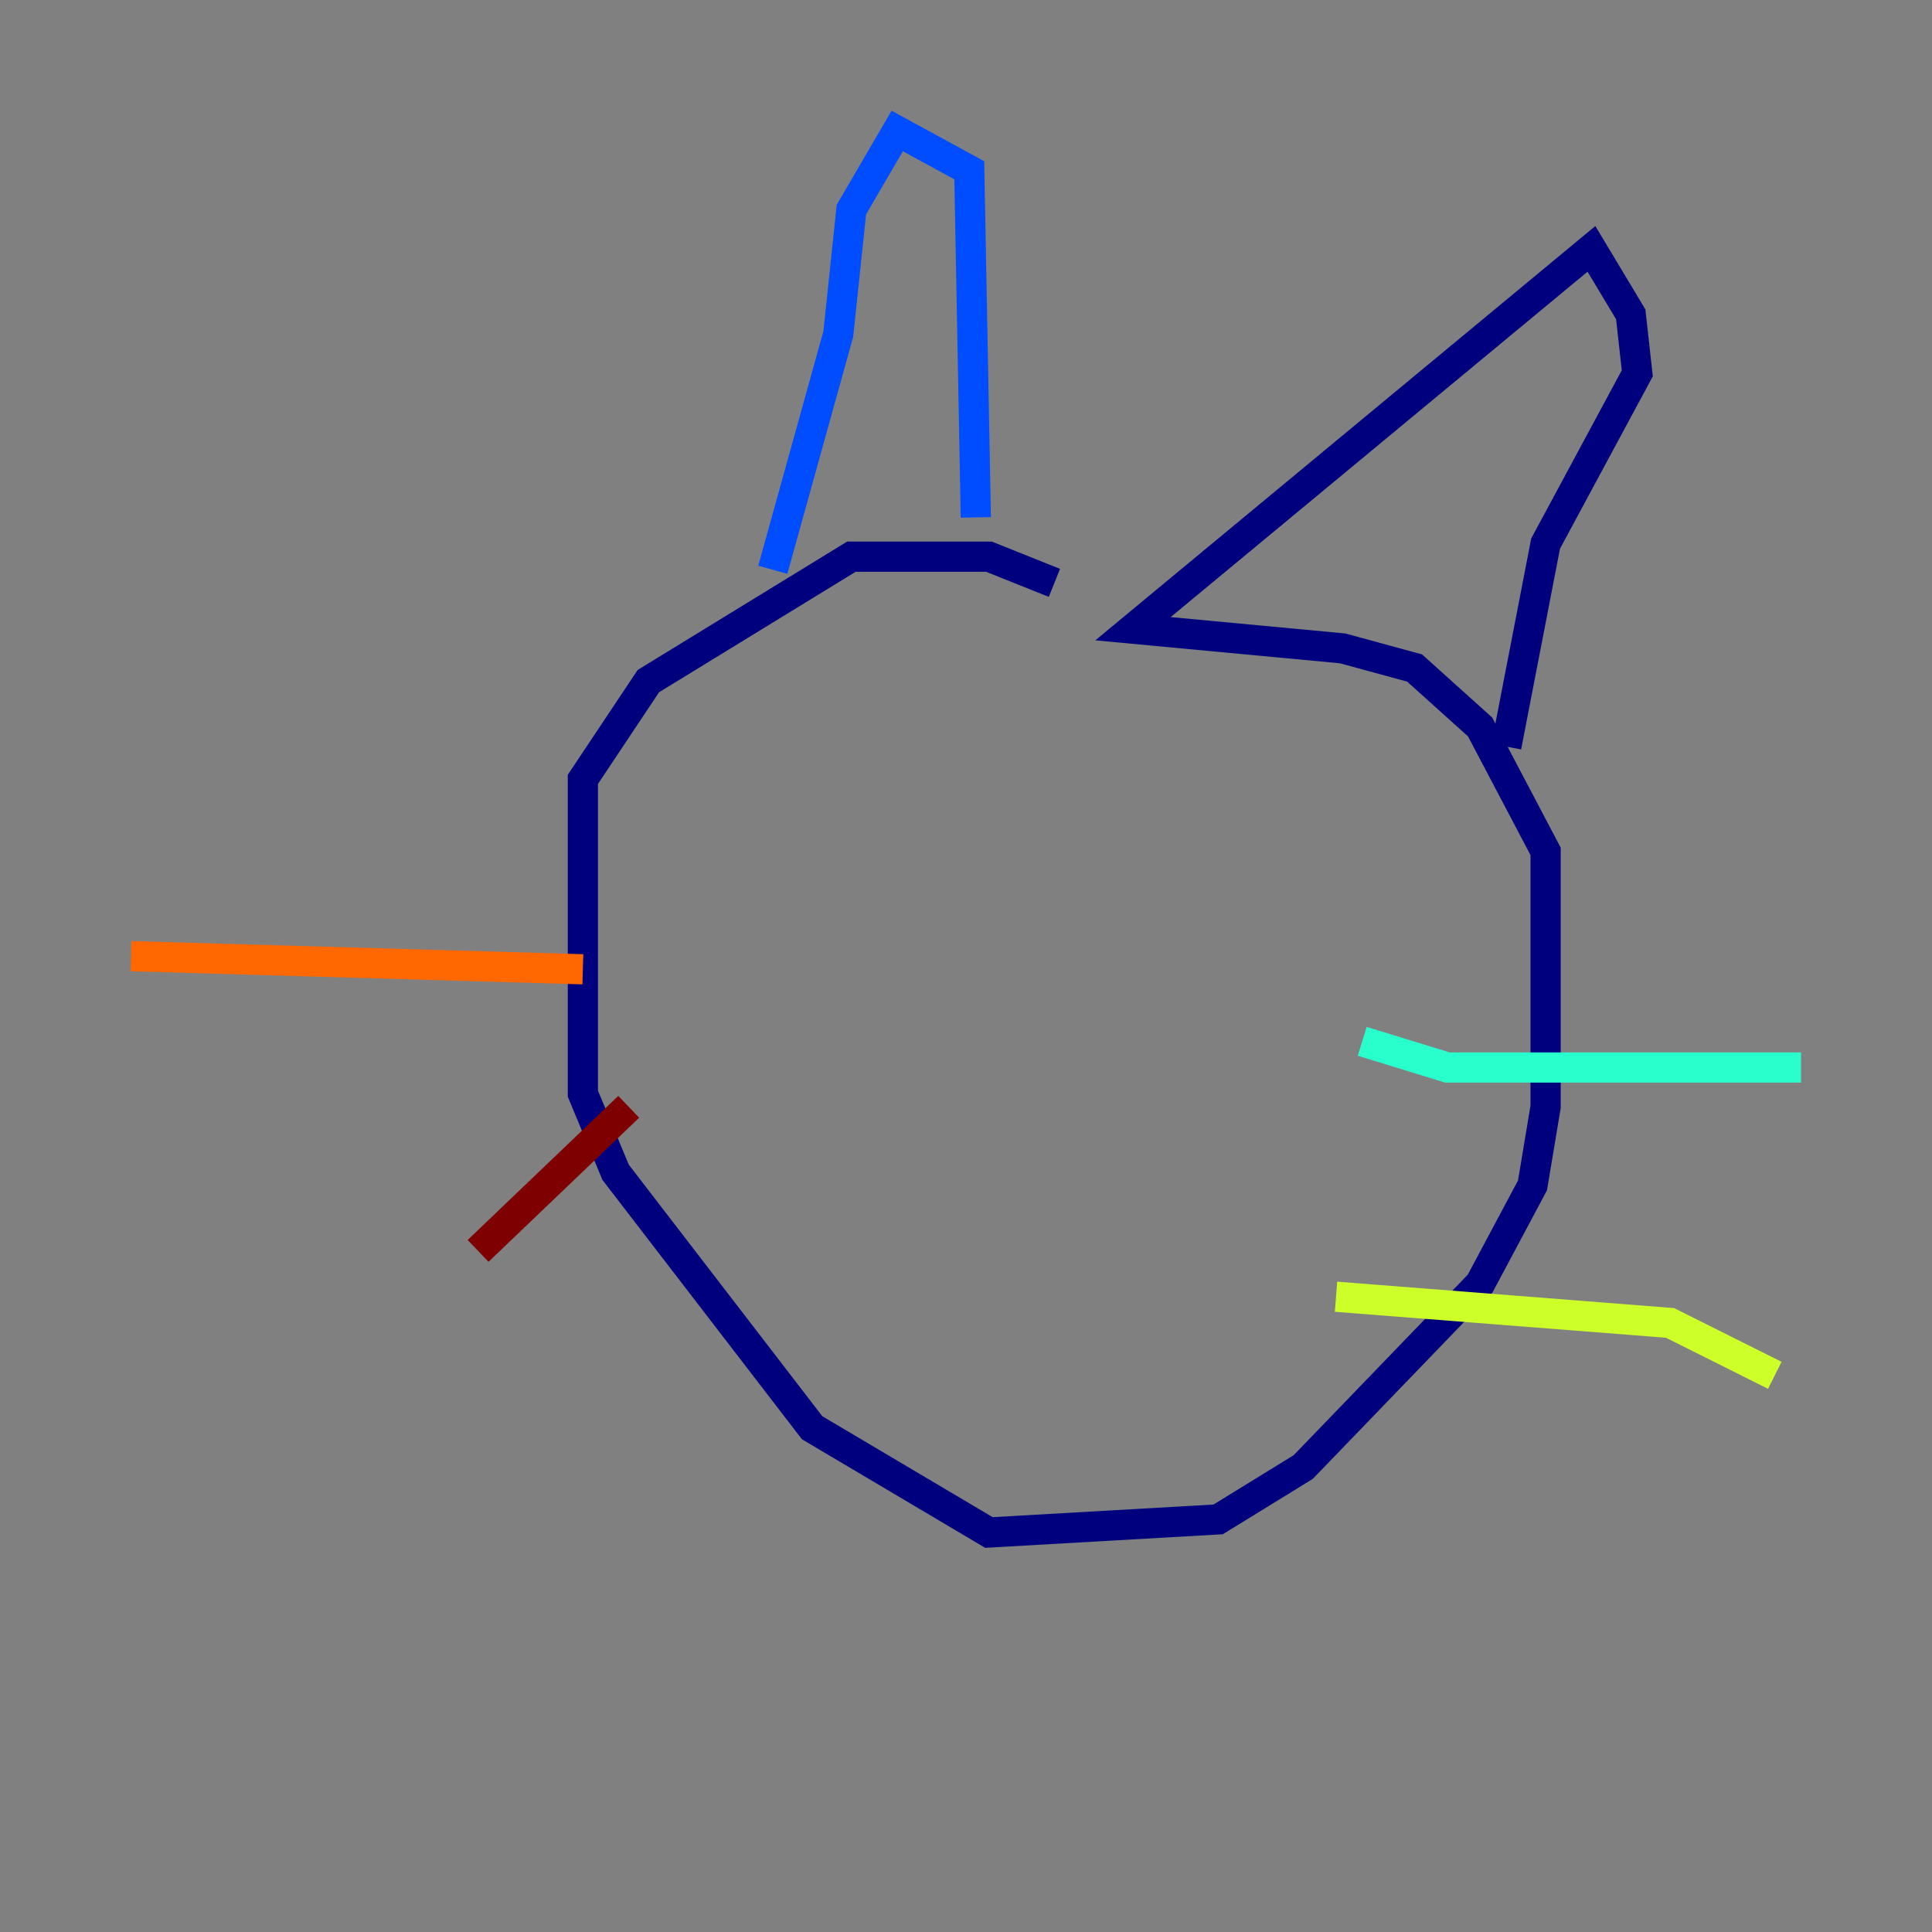 <?xml version="1.0" encoding="utf-8" ?>
<svg baseProfile="tiny" height="128" version="1.2" viewBox="0,0,128,128" width="128" xmlns="http://www.w3.org/2000/svg" xmlns:ev="http://www.w3.org/2001/xml-events" xmlns:xlink="http://www.w3.org/1999/xlink"><rect x="0" y="0" width="128" height="128" fill="#808080" stroke="none"/><defs /><polyline fill="none" points="69.858,38.617 65.519,36.881 56.407,36.881 42.956,45.125 38.617,51.634 38.617,72.461 40.786,77.668 53.803,94.59 65.519,101.532 80.705,100.664 86.346,97.193 98.061,85.044 101.532,78.536 102.4,73.329 102.4,56.407 98.061,48.163 93.722,44.258 88.949,42.956 75.064,41.654 105.437,16.488 108.041,20.827 108.475,24.732 102.4,36.014 99.797,49.464" stroke="#00007f" stroke-width="2" /><polyline fill="none" points="64.651,34.278 64.217,11.281 59.444,8.678 56.407,13.885 55.539,22.129 51.2,37.749" stroke="#004cff" stroke-width="2" /><polyline fill="none" points="90.251,68.99 95.891,70.725 119.322,70.725" stroke="#29ffcd" stroke-width="2" /><polyline fill="none" points="88.515,85.912 110.644,87.647 117.586,91.119" stroke="#cdff29" stroke-width="2" /><polyline fill="none" points="38.617,64.217 8.678,63.349" stroke="#ff6700" stroke-width="2" /><polyline fill="none" points="41.654,73.329 31.675,82.875" stroke="#7f0000" stroke-width="2" /></svg>